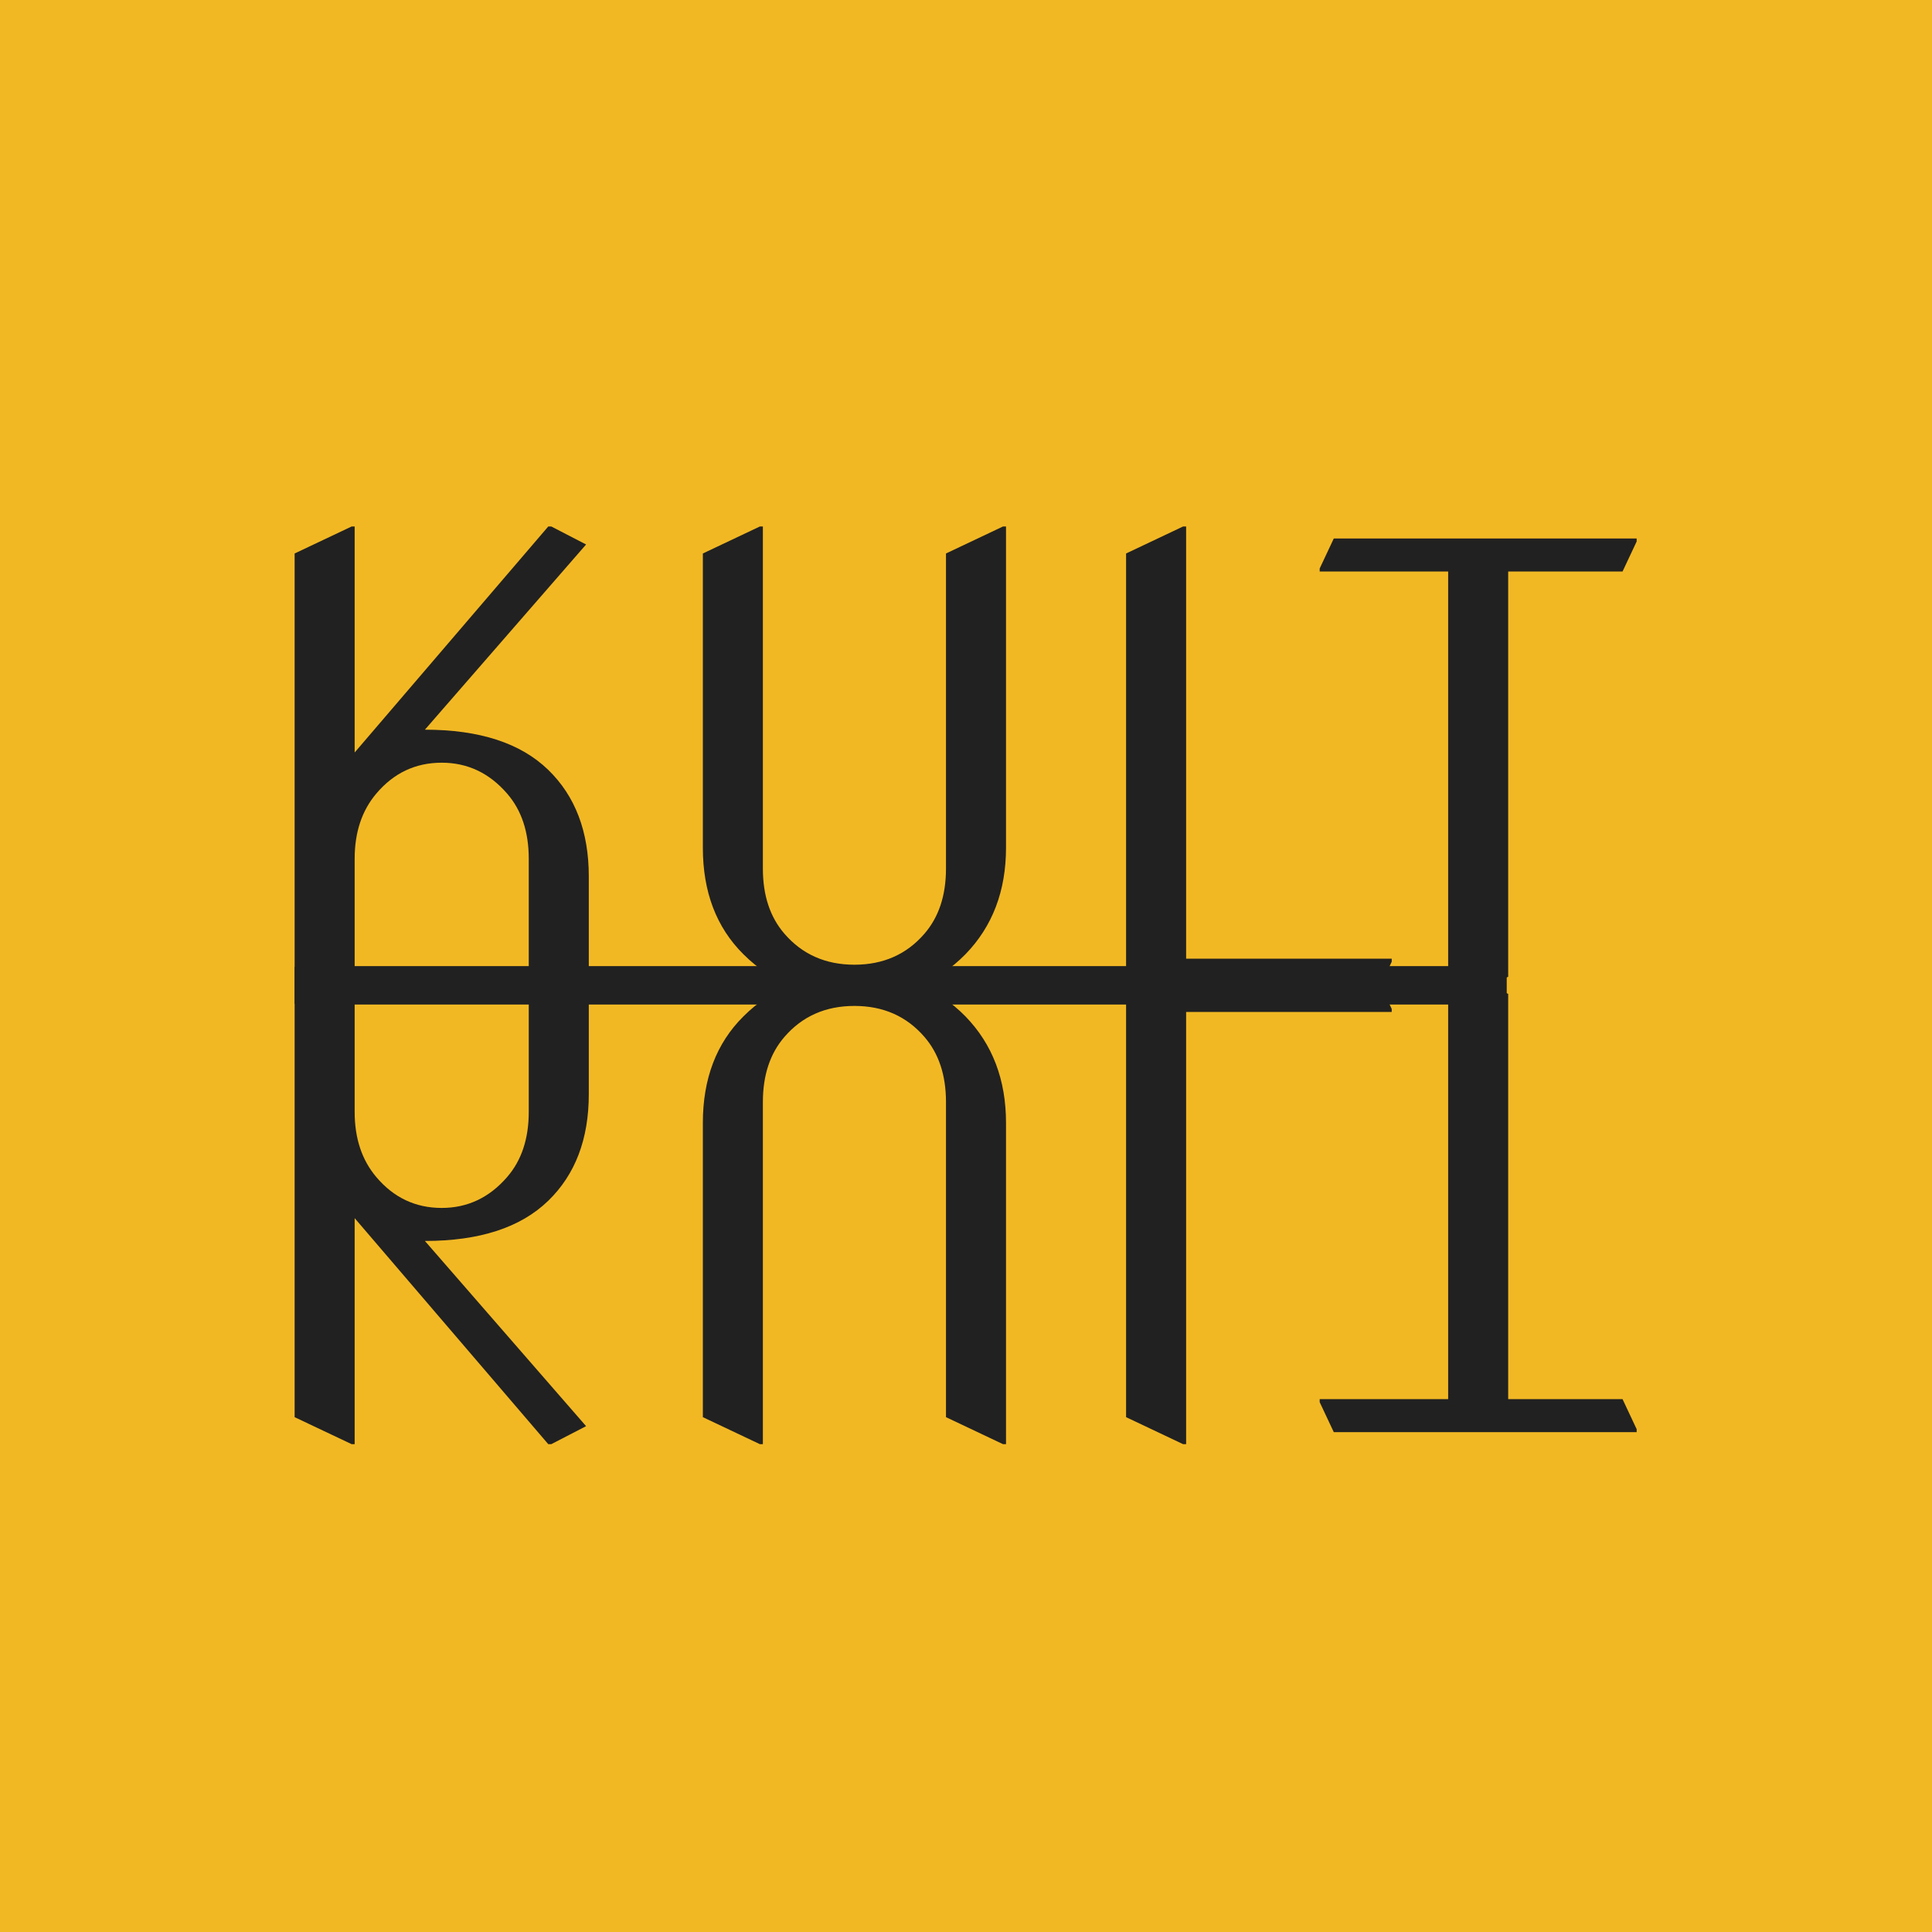 <svg width="400" height="400" viewBox="0 0 400 400" fill="none" xmlns="http://www.w3.org/2000/svg">
<rect width="400" height="400" fill="#F2B824"/>
<path d="M61 207.812V114.593L72.808 109H73.429V155.796L113.513 109H114.135L121.343 112.729L87.971 151.073C99.282 151.073 107.796 153.848 113.513 159.4C119.106 164.828 121.903 172.181 121.903 181.462V202.218L110.095 207.812H109.474V177.795C109.474 172.244 107.982 167.748 104.999 164.31C101.312 160.042 96.796 157.909 91.451 157.909C86.024 157.909 81.508 160.042 77.904 164.31C74.921 167.831 73.429 172.326 73.429 177.795V202.218L61.621 207.812H61Z" fill="#212121"/>
<path d="M145.518 114.593L157.326 109H157.947V179.846C157.947 185.398 159.439 189.893 162.422 193.332C166.109 197.599 170.936 199.733 176.902 199.733C182.868 199.733 187.694 197.599 191.382 193.332C194.365 189.893 195.856 185.398 195.856 179.846V114.593L207.664 109H208.285V175.496C208.285 184.445 205.489 191.799 199.896 197.558C194.012 203.565 186.348 206.569 176.902 206.569C167.58 206.569 159.915 203.565 153.908 197.558C148.315 192.006 145.518 184.652 145.518 175.496V114.593Z" fill="#212121"/>
<path d="M233.143 205.326V114.593L244.951 109H245.573V198.49H288.142V199.111L285.222 205.326H233.143Z" fill="#212121"/>
<path d="M299.826 207.812V118.322H273.227V117.7L276.148 111.486H338.853V112.107L335.932 118.322H312.255V202.218L300.447 207.812H299.826Z" fill="#212121"/>
<path d="M61 200.188V293.407L72.808 299H73.429V252.204L113.513 299H114.135L121.343 295.271L87.971 256.927C99.282 256.927 107.796 254.152 113.513 248.6C119.106 243.172 121.903 235.819 121.903 226.538V205.782L110.095 200.188H109.474V230.205C109.474 235.756 107.982 240.252 104.999 243.69C101.312 247.958 96.796 250.091 91.451 250.091C86.024 250.091 81.508 247.958 77.904 243.69C74.921 240.169 73.429 235.674 73.429 230.205V205.782L61.621 200.188H61Z" fill="#212121"/>
<path d="M145.518 293.407L157.326 299H157.947V228.154C157.947 222.602 159.439 218.107 162.422 214.668C166.109 210.401 170.936 208.267 176.902 208.267C182.868 208.267 187.694 210.401 191.382 214.668C194.365 218.107 195.856 222.602 195.856 228.154V293.407L207.664 299H208.285V232.504C208.285 223.555 205.489 216.201 199.896 210.442C194.012 204.435 186.348 201.431 176.902 201.431C167.58 201.431 159.915 204.435 153.908 210.442C148.315 215.994 145.518 223.348 145.518 232.504V293.407Z" fill="#212121"/>
<path d="M233.143 202.674V293.407L244.951 299H245.573V209.51H288.142V208.889L285.222 202.674H233.143Z" fill="#212121"/>
<path d="M299.826 200.188V289.678H273.227V290.3L276.148 296.514H338.853V295.893L335.932 289.678H312.255V205.782L300.447 200.188H299.826Z" fill="#212121"/>
<path fill-rule="evenodd" clip-rule="evenodd" d="M311.952 207.977H61.829V200.023H311.952V207.977Z" fill="#212121"/>
</svg>
